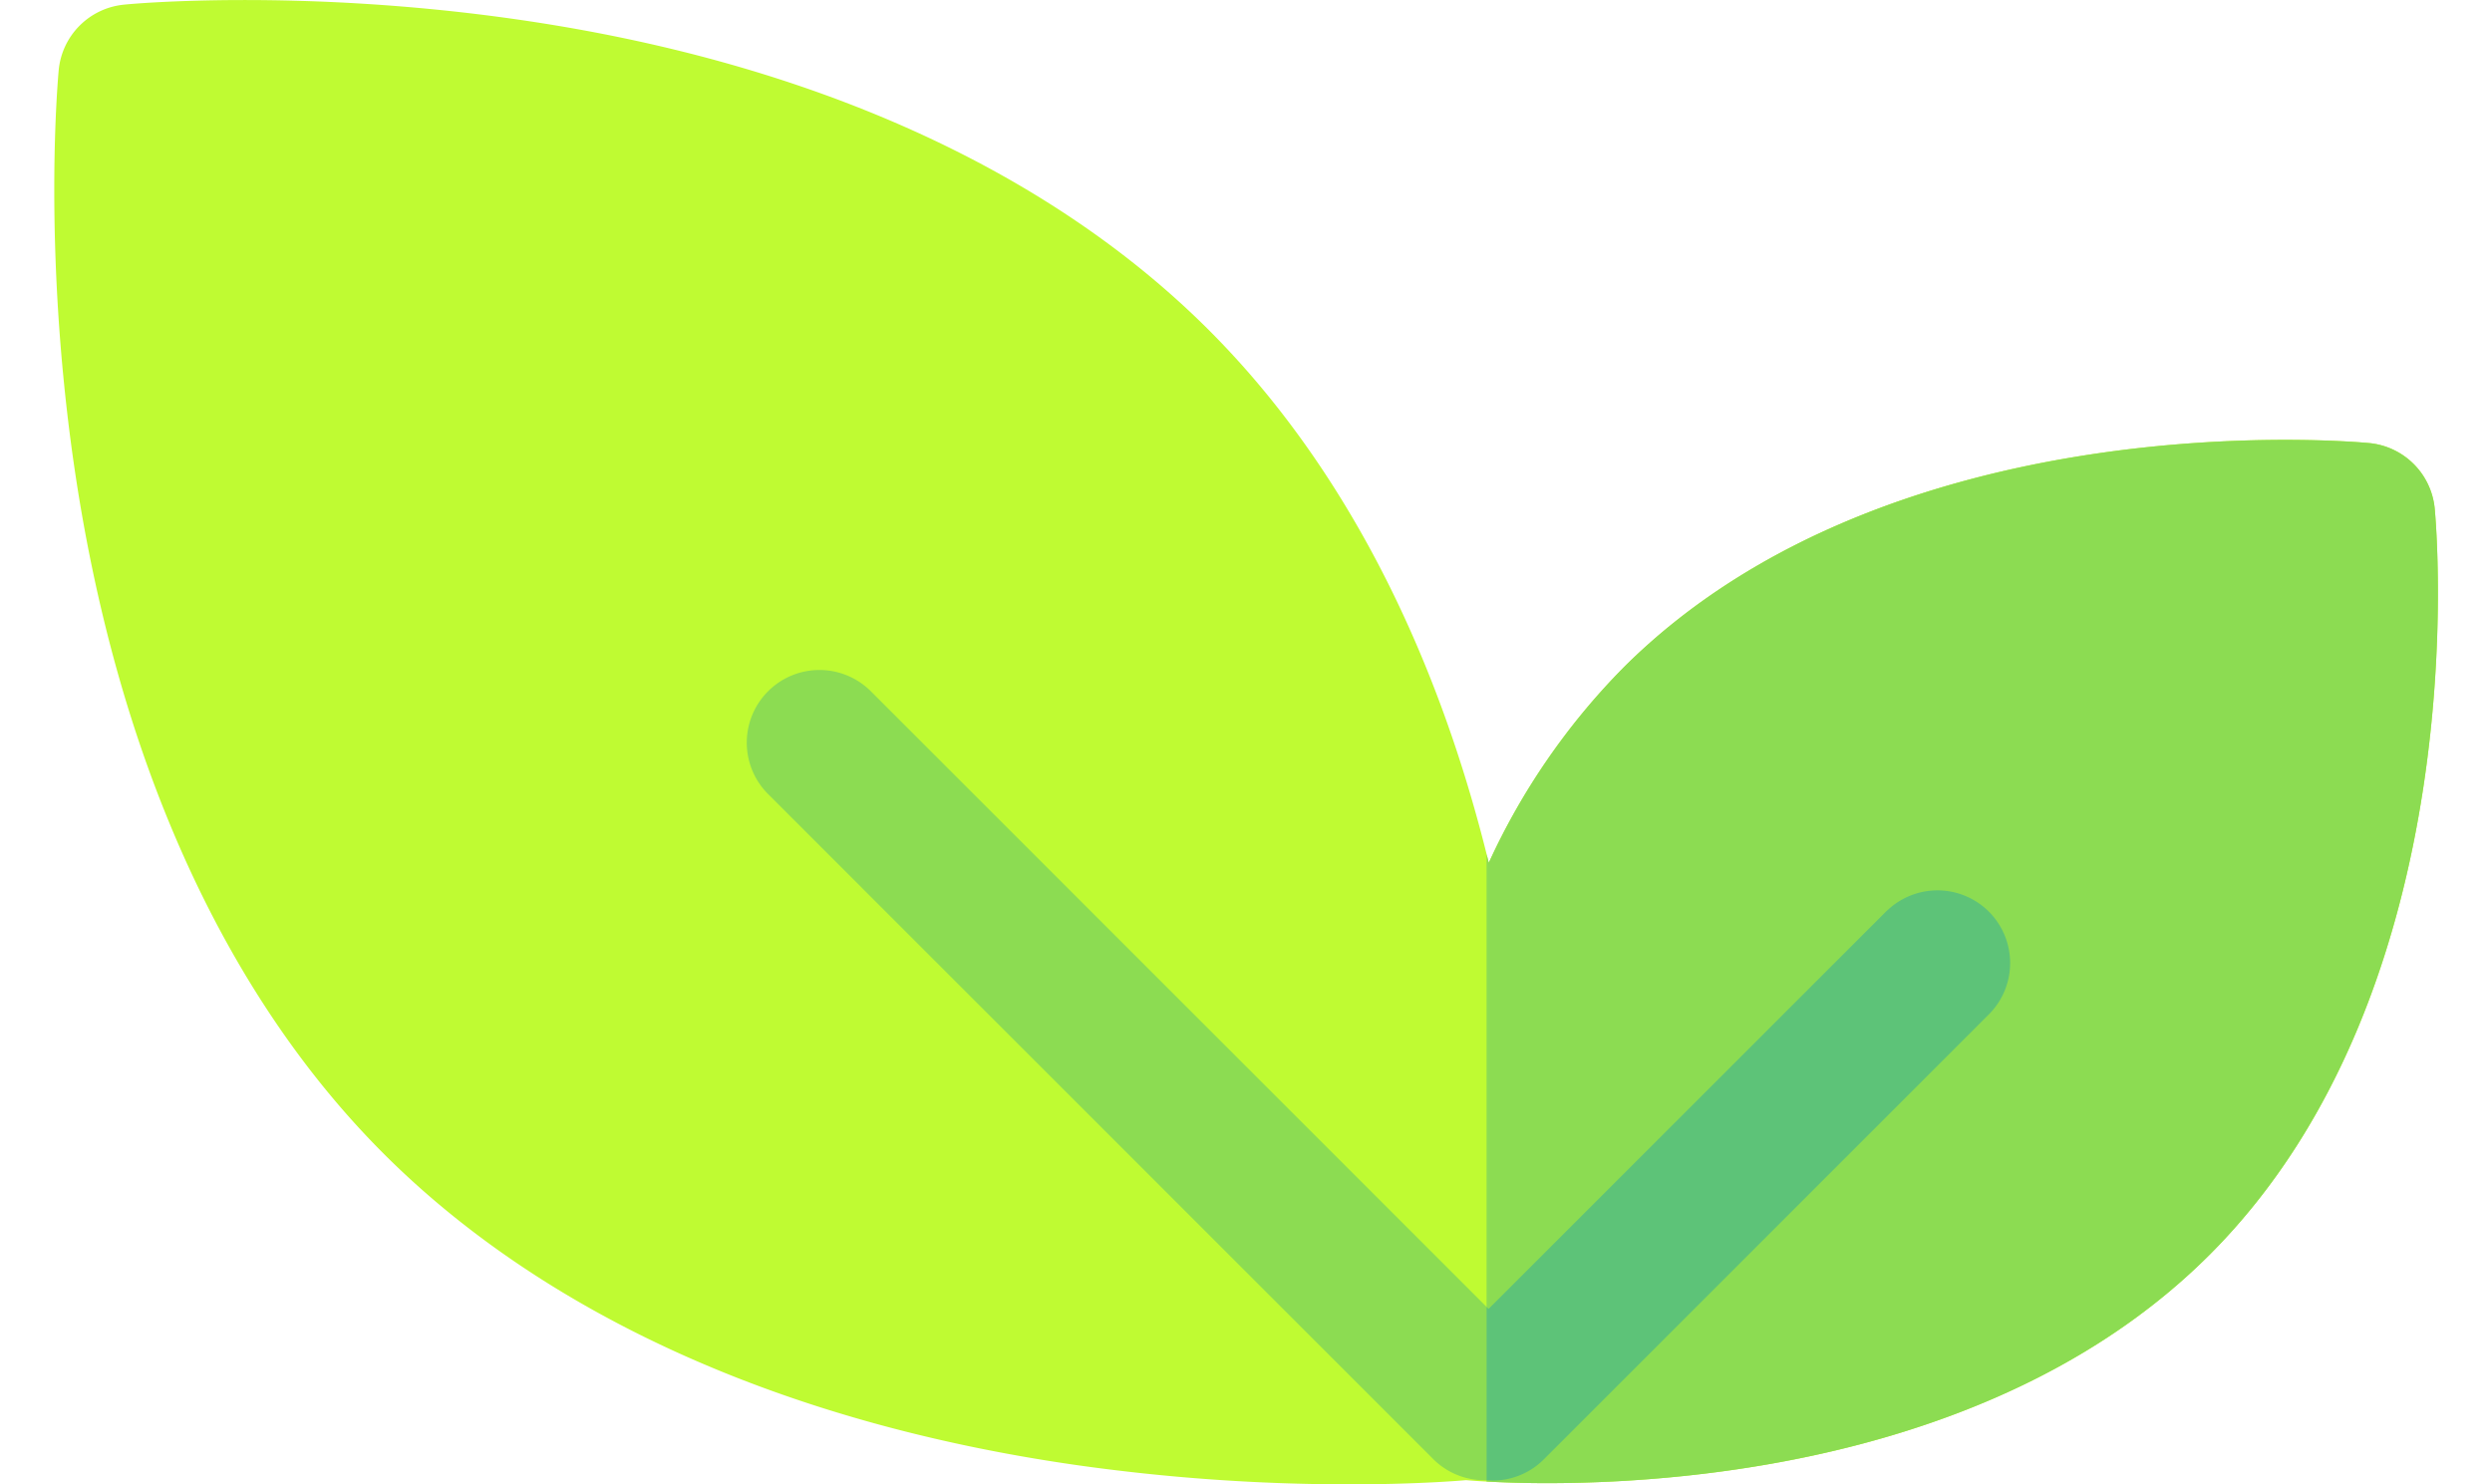 <svg width="47" height="28" xmlns="http://www.w3.org/2000/svg" xmlns:xlink="http://www.w3.org/1999/xlink" viewBox="0 0 512 318.86"><defs><clipPath id="clip-path" transform="translate(0 0)"><rect width="512" height="318.86" style="fill:none"/></clipPath></defs><title>icon-mark-01</title><g id="Слой_2" data-name="Слой 2"><g id="Слой_1-2" data-name="Слой 1"><g style="clip-path:url(#clip-path)"><path d="M511.31,109.24a15.63,15.63,0,0,0-14.06-14.06c-4.17-.39-102.84-9.1-160.31,48.36a146.47,146.47,0,0,0-28.8,41.81C296.62,138.17,276.12,99,248,70.88,213.3,36.2,161.9,13.13,99.34,4.16,52.79-2.52,16.54.82,15,1A15.61,15.61,0,0,0,1,15c-.14,1.52-3.48,37.76,3.2,84.32,9,62.56,32,114,66.72,148.64S157,305.74,219.53,314.71a417.64,417.64,0,0,0,58.58,4.15c13.62,0,22.73-.69,25.14-.9,2.06.18,8.33.64,17.47.64,32,0,98.84-5.67,142.23-49.05,57.46-57.46,48.76-156.14,48.36-160.31" transform="translate(0 0)" style="fill:#bffb32"/><path d="M415.84,195.51a15.61,15.61,0,0,0-22.08,0L308.1,281.17,175.33,148.4a15.61,15.61,0,0,0-22.08,22.07L296.18,313.4a15.58,15.58,0,0,0,11,4.58c.29,0,.59,0,.88,0s.59,0,.88,0a15.56,15.56,0,0,0,11-4.58l95.82-95.82a15.6,15.6,0,0,0,0-22.07" transform="translate(0 0)" style="fill:#8cdc52"/><path d="M497.25,95.18c-4.17-.39-102.85-9.1-160.31,48.36a146.47,146.47,0,0,0-28.8,41.81c-.15-.62-.31-1.24-.47-1.86V318.26c3.13.17,7.57.34,13.05.34,32,0,98.84-5.67,142.23-49.05,57.46-57.47,48.75-156.14,48.36-160.31a15.62,15.62,0,0,0-14.06-14.06" transform="translate(0 0)" style="fill:#8cdc52"/><path d="M393.77,195.51,308.1,281.17l-.42-.42V318l.42,0c.29,0,.59.05.88.05a15.56,15.56,0,0,0,11-4.58l95.82-95.82a15.61,15.61,0,0,0-22.07-22.07" transform="translate(0 0)" style="fill:#5dc378"/></g></g></g></svg>